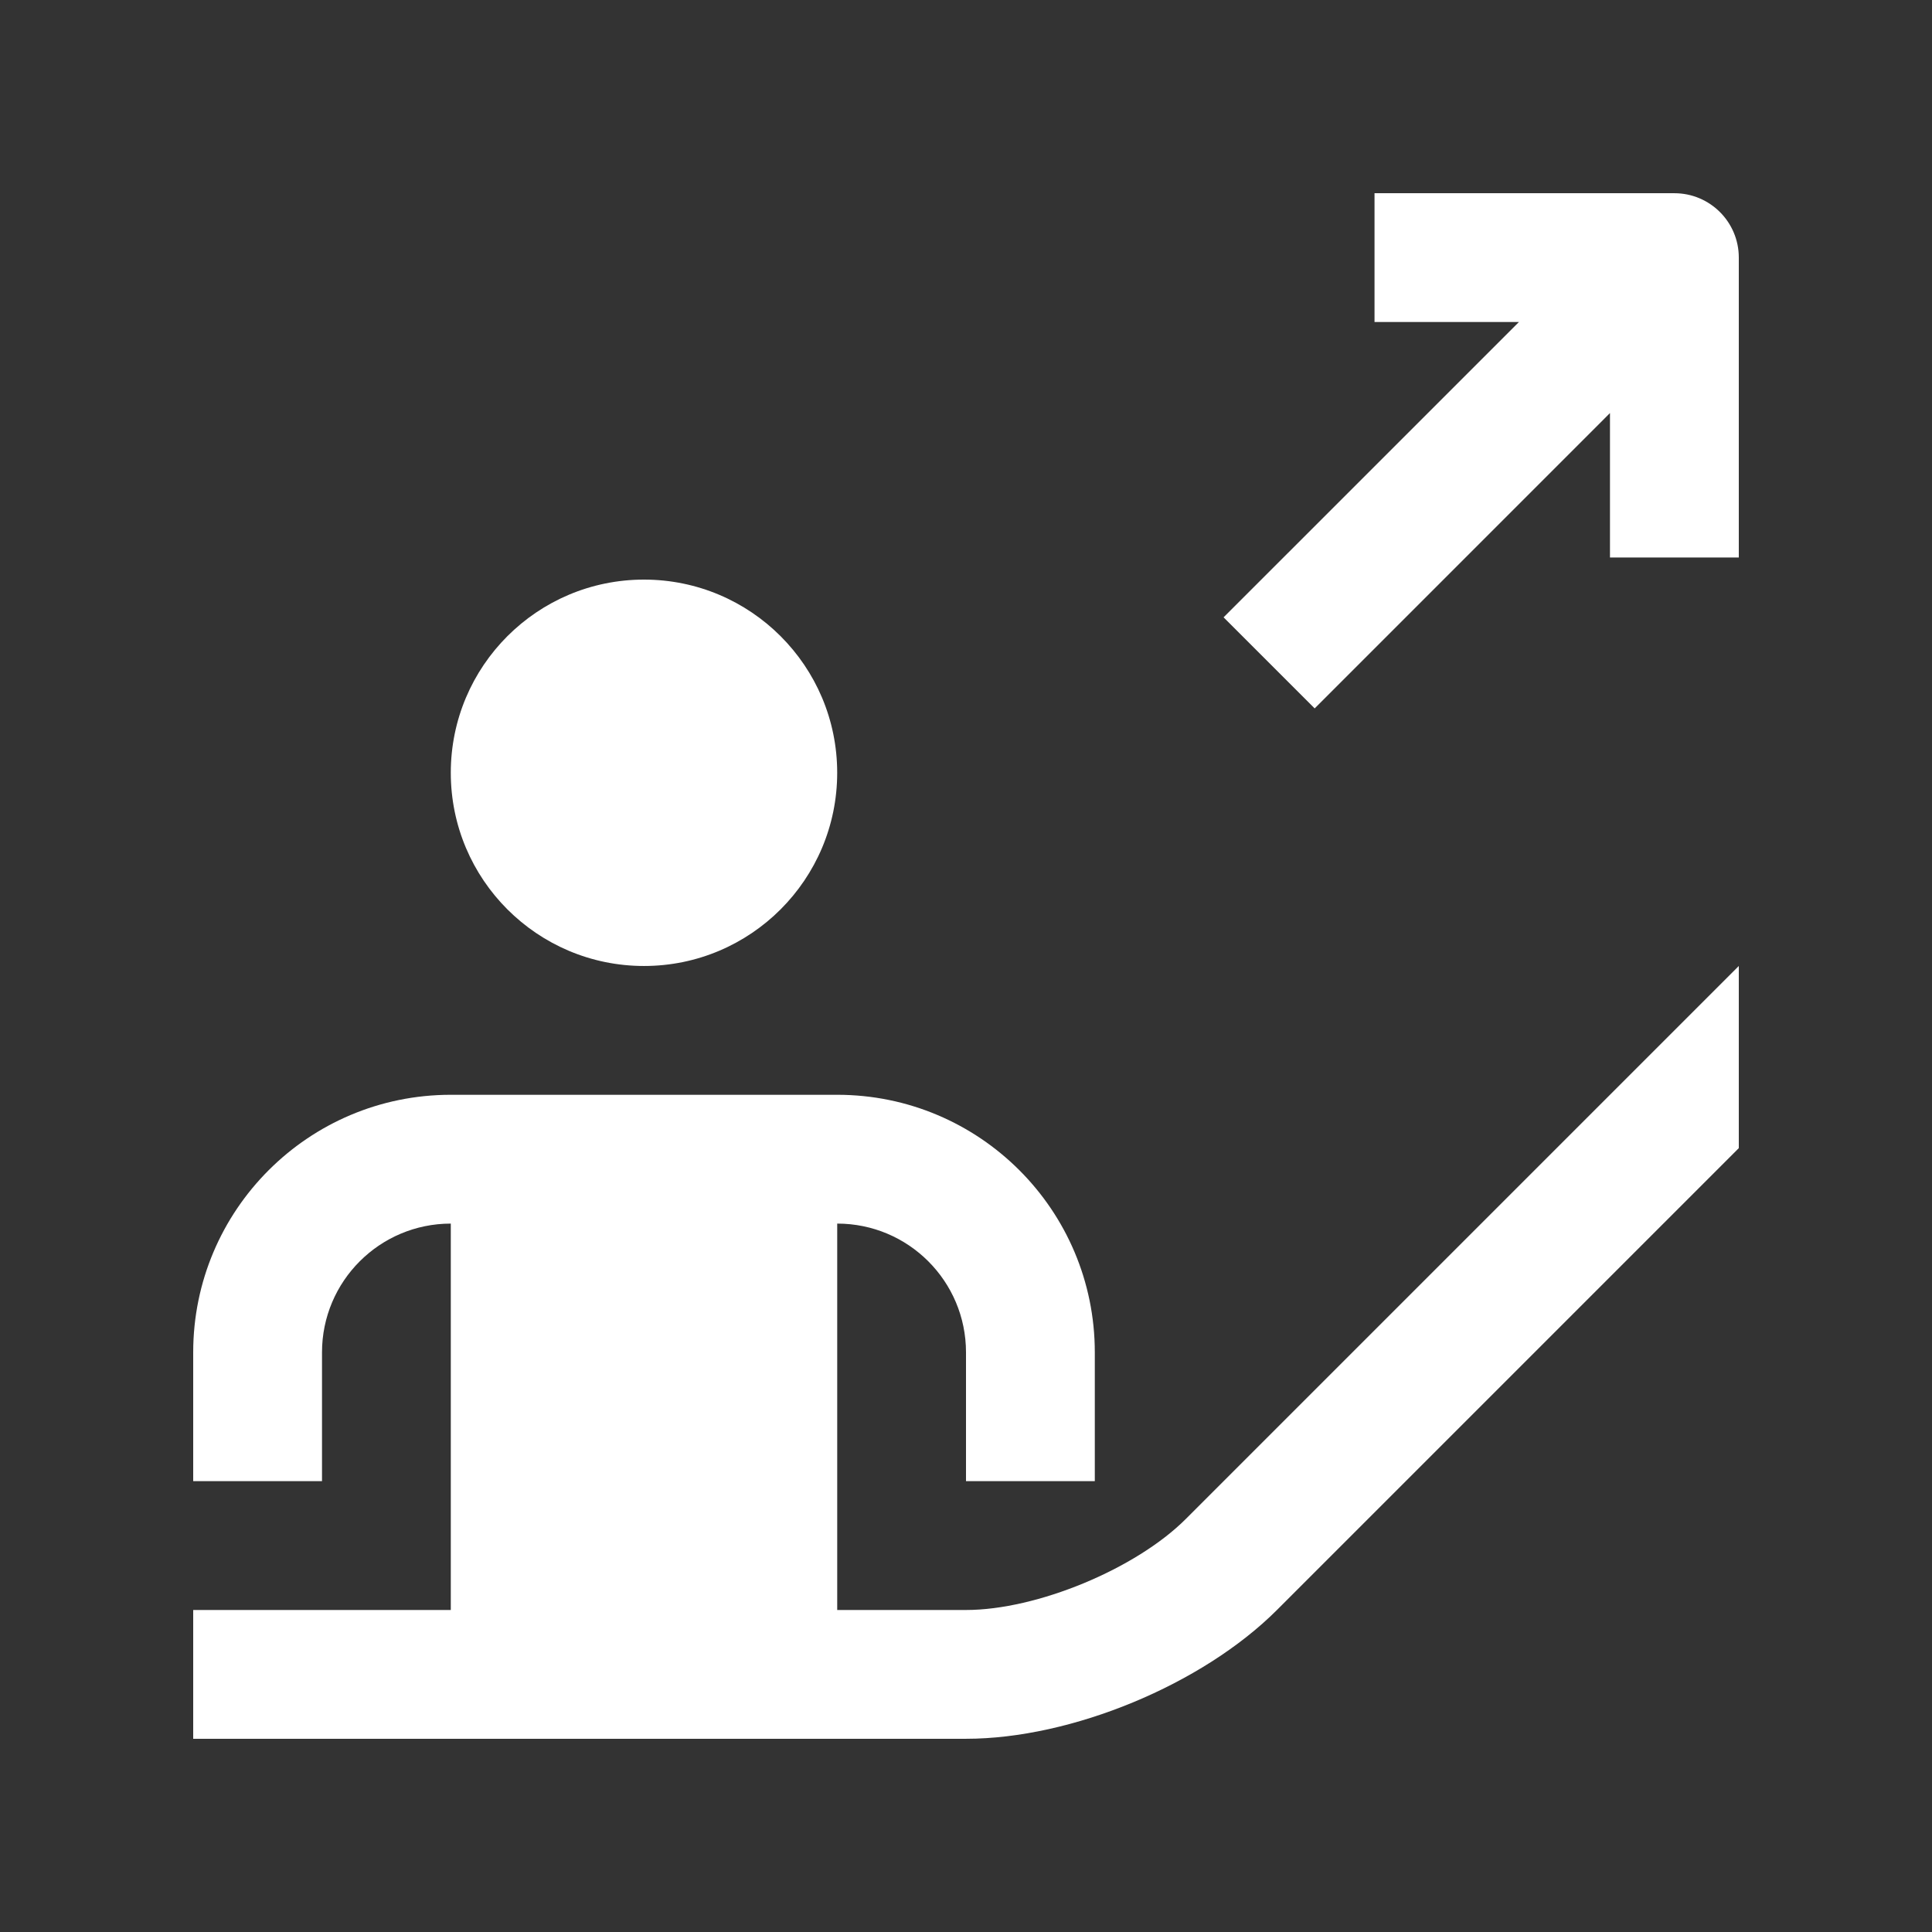 <svg fill="#FFFFFF" xmlns="http://www.w3.org/2000/svg" xmlns:xlink="http://www.w3.org/1999/xlink" version="1.0" x="0px" y="0px" viewBox="0 0 100 100" enable-background="new 0 0 100 100" xml:space="preserve"><rect x="0" y="0" width="100" height="100" fill="#333333" stroke="none"/><path d="M86.666,10.001H71.145v6.666h7.475L63.332,31.953l4.715,4.714L83.332,21.38v7.475H90V13.333  C90,11.491,88.508,10.001,86.666,10.001z"></path><path d="M33.333,30c-5.521,0-10,4.476-10,9.999c0,5.521,4.479,10,10,10s10-4.479,10-10C43.333,34.476,38.854,30,33.333,30z"></path><path d="M61.381,78.618C58.789,81.21,53.666,83.333,50,83.333h-6.666v-20c3.685,0,6.666,2.984,6.666,6.666v6.666h6.667v-6.666  c0-7.366-5.969-13.333-13.333-13.333h-20C15.97,56.666,10,62.633,10,69.999v6.666h6.667v-6.666c0-3.682,2.988-6.666,6.666-6.666v20  H10v6.666H50c5.463,0,12.233-2.807,16.094-6.666L90,59.427v-9.428L61.381,78.618z"></path></svg>
